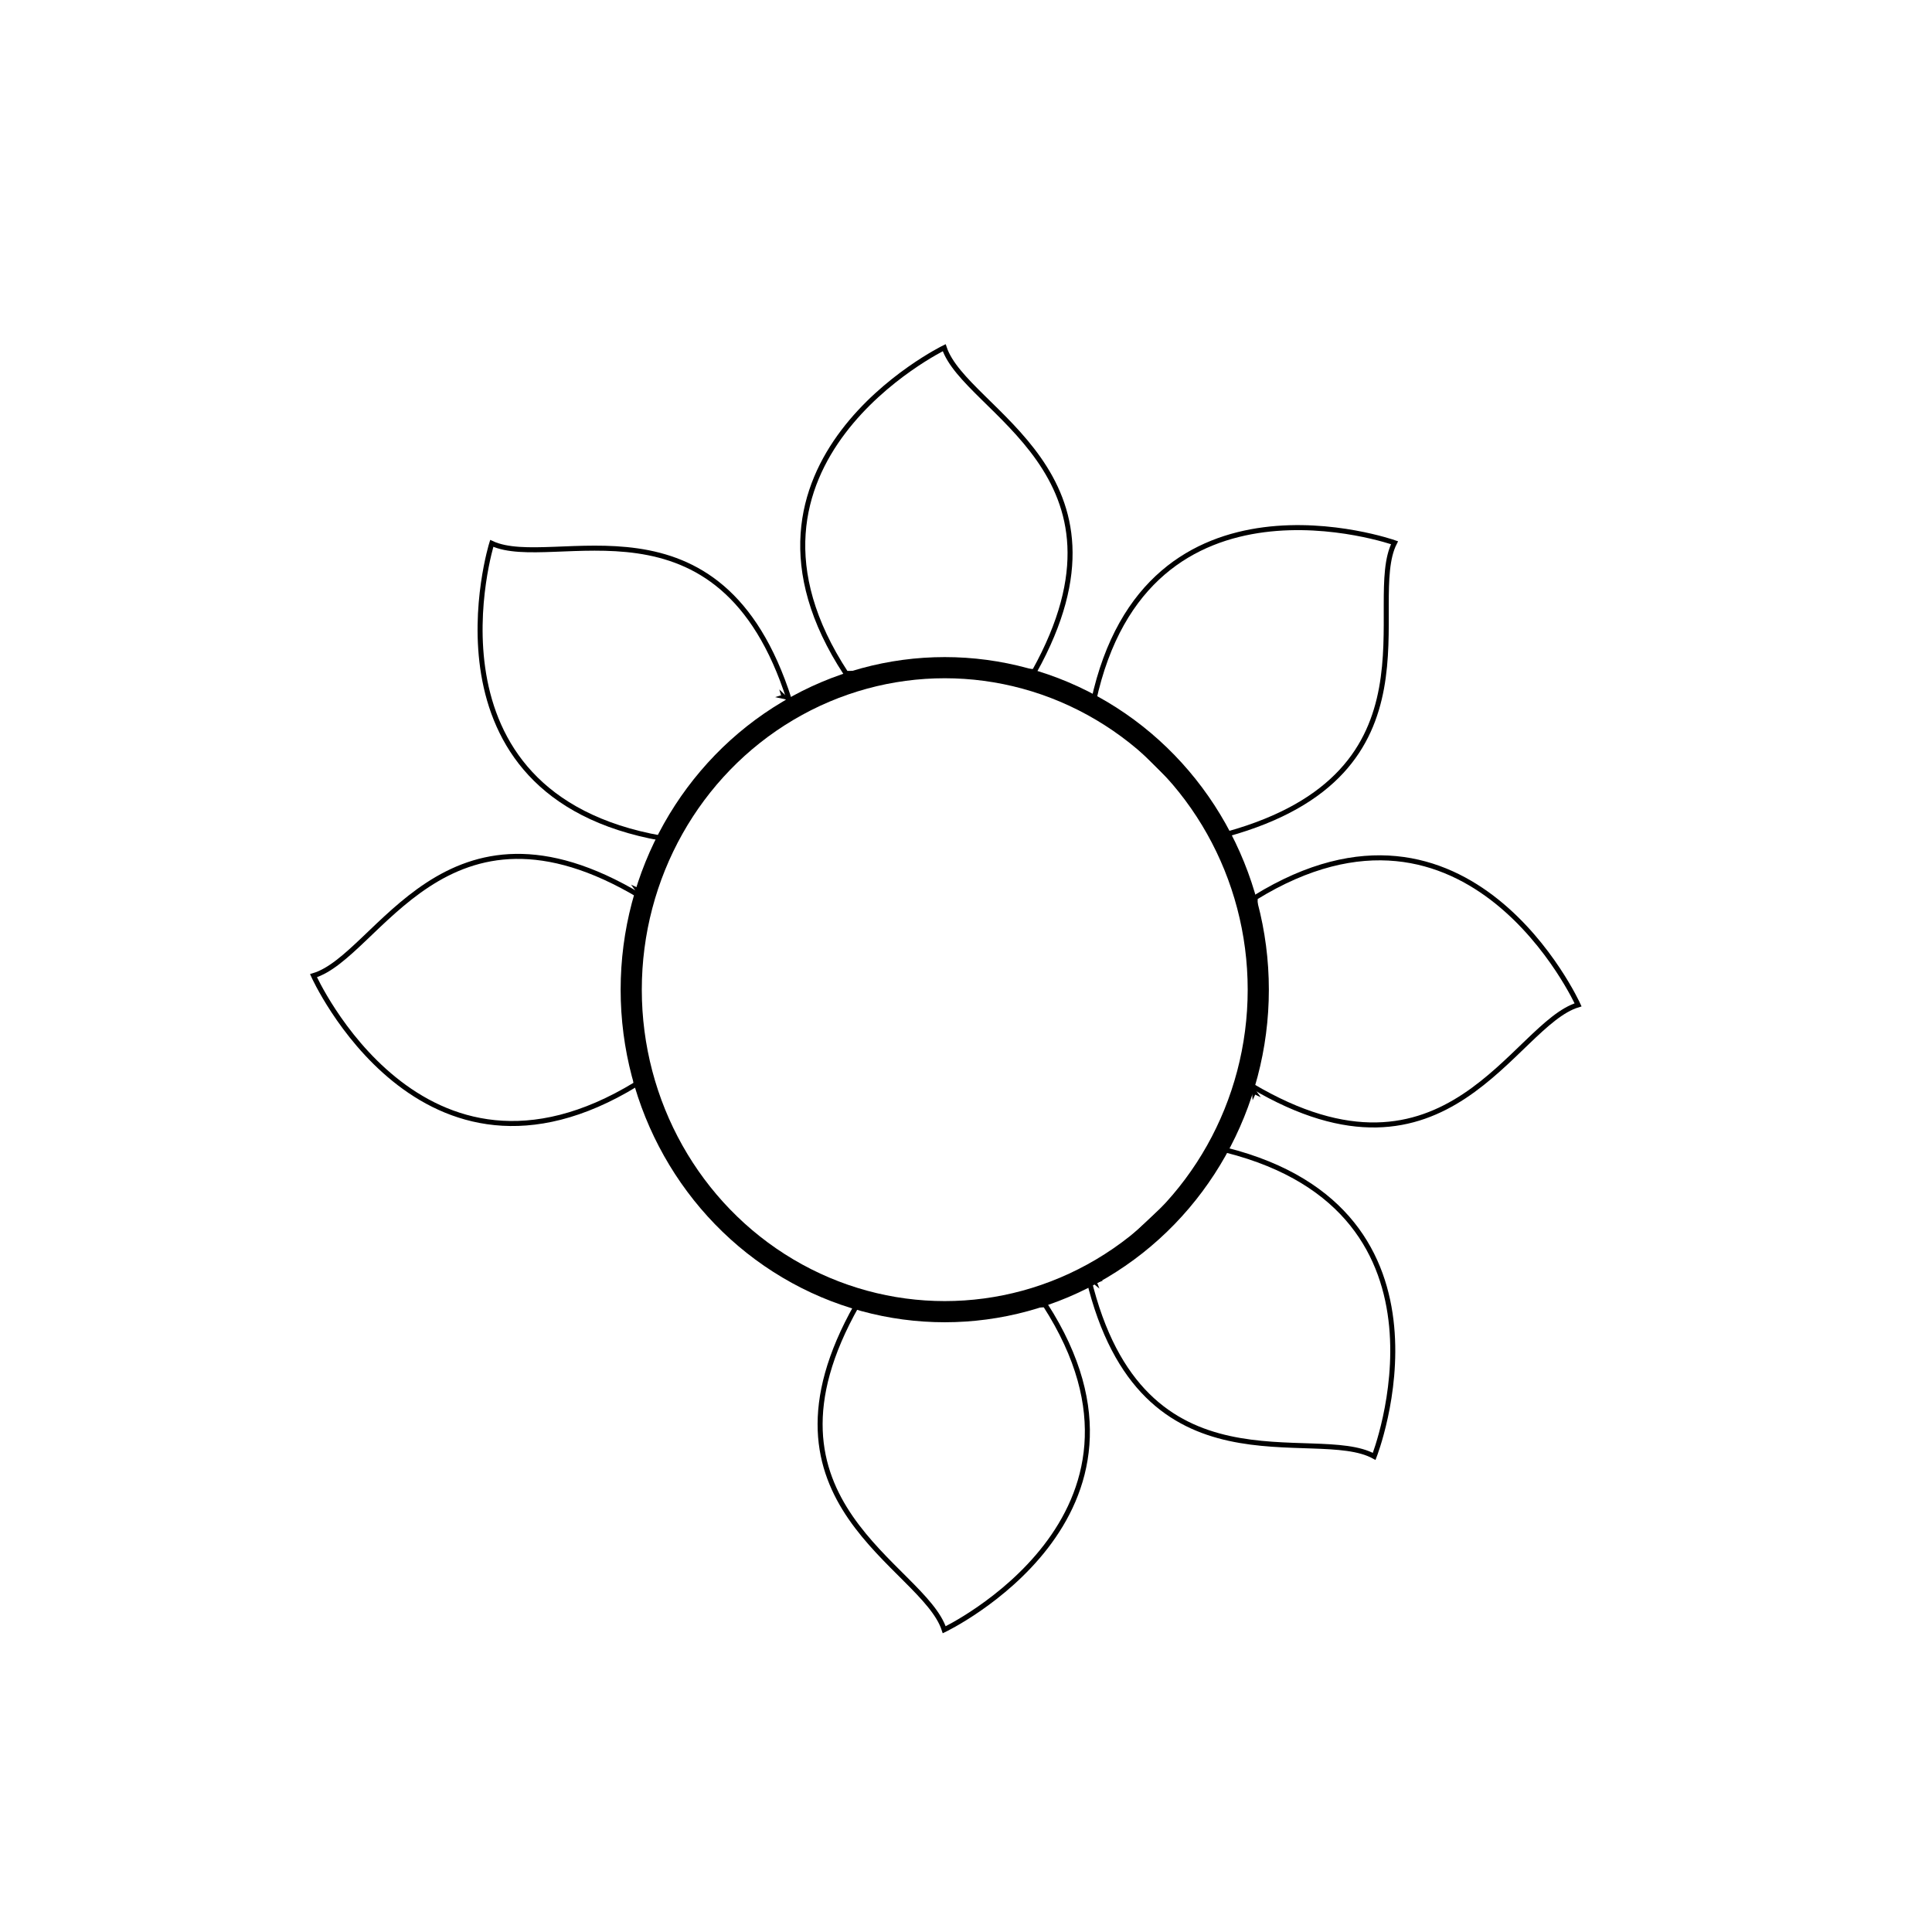 <?xml version="1.0" encoding="UTF-8" standalone="no"?>
<!-- Created with Inkscape (http://www.inkscape.org/) -->

<svg
   xmlns:dc="http://purl.org/dc/elements/1.1/"
   xmlns:cc="http://creativecommons.org/ns#"
   xmlns:rdf="http://www.w3.org/1999/02/22-rdf-syntax-ns#"
   xmlns:svg="http://www.w3.org/2000/svg"
   xmlns="http://www.w3.org/2000/svg"
   xmlns:sodipodi="http://sodipodi.sourceforge.net/DTD/sodipodi-0.dtd"
   xmlns:inkscape="http://www.inkscape.org/namespaces/inkscape"
   width="210mm"
   height="210mm"
   viewBox="0 0 210 210"
   version="1.1"
   id="svg8"
   inkscape:version="0.92.0 r"
   sodipodi:docname="netflower_inkscape.svg">
  <defs
     id="defs2">
    <marker
       inkscape:stockid="Arrow1Lstart"
       orient="auto"
       refY="0.0"
       refX="0.0"
       id="marker10041"
       style="overflow:visible"
       inkscape:isstock="true">
      <path
         id="path10039"
         d="M 0.0,0.0 L 5.0,-5.0 L -12.5,0.0 L 5.0,5.0 L 0.0,0.0 z "
         style="fill-rule:evenodd;stroke:#000000;stroke-width:1pt;stroke-opacity:1;fill:#000000;fill-opacity:1"
         transform="scale(0.8) translate(12.5,0)" />
    </marker>
    <marker
       inkscape:isstock="true"
       style="overflow:visible"
       id="marker9705"
       refX="0.0"
       refY="0.0"
       orient="auto"
       inkscape:stockid="Arrow1Lstart"
       inkscape:collect="always">
      <path
         transform="scale(0.8) translate(12.5,0)"
         style="fill-rule:evenodd;stroke:#000000;stroke-width:1pt;stroke-opacity:1;fill:#000000;fill-opacity:1"
         d="M 0.0,0.0 L 5.0,-5.0 L -12.5,0.0 L 5.0,5.0 L 0.0,0.0 z "
         id="path9703" />
    </marker>
    <marker
       inkscape:stockid="Arrow1Lstart"
       orient="auto"
       refY="0.0"
       refX="0.0"
       id="marker9297"
       style="overflow:visible"
       inkscape:isstock="true">
      <path
         id="path9295"
         d="M 0.0,0.0 L 5.0,-5.0 L -12.5,0.0 L 5.0,5.0 L 0.0,0.0 z "
         style="fill-rule:evenodd;stroke:#000000;stroke-width:1pt;stroke-opacity:1;fill:#000000;fill-opacity:1"
         transform="scale(0.8) translate(12.5,0)" />
    </marker>
    <marker
       inkscape:isstock="true"
       style="overflow:visible"
       id="marker8703"
       refX="0.0"
       refY="0.0"
       orient="auto"
       inkscape:stockid="Arrow1Lstart"
       inkscape:collect="always">
      <path
         transform="scale(0.8) translate(12.5,0)"
         style="fill-rule:evenodd;stroke:#000000;stroke-width:1pt;stroke-opacity:1;fill:#000000;fill-opacity:1"
         d="M 0.0,0.0 L 5.0,-5.0 L -12.5,0.0 L 5.0,5.0 L 0.0,0.0 z "
         id="path8701" />
    </marker>
    <marker
       inkscape:stockid="Arrow1Lstart"
       orient="auto"
       refY="0.0"
       refX="0.0"
       id="marker7535"
       style="overflow:visible"
       inkscape:isstock="true"
       inkscape:collect="always">
      <path
         id="path7533"
         d="M 0.0,0.0 L 5.0,-5.0 L -12.5,0.0 L 5.0,5.0 L 0.0,0.0 z "
         style="fill-rule:evenodd;stroke:#000000;stroke-width:1pt;stroke-opacity:1;fill:#000000;fill-opacity:1"
         transform="scale(0.8) translate(12.5,0)" />
    </marker>
    <marker
       inkscape:isstock="true"
       style="overflow:visible"
       id="marker6059"
       refX="0.0"
       refY="0.0"
       orient="auto"
       inkscape:stockid="Arrow1Lstart"
       inkscape:collect="always">
      <path
         transform="scale(0.8) translate(12.5,0)"
         style="fill-rule:evenodd;stroke:#000000;stroke-width:1pt;stroke-opacity:1;fill:#000000;fill-opacity:1"
         d="M 0.0,0.0 L 5.0,-5.0 L -12.5,0.0 L 5.0,5.0 L 0.0,0.0 z "
         id="path6057" />
    </marker>
    <marker
       inkscape:stockid="Arrow1Lstart"
       orient="auto"
       refY="0.0"
       refX="0.0"
       id="Arrow1Lstart"
       style="overflow:visible"
       inkscape:isstock="true"
       inkscape:collect="always">
      <path
         id="path4848"
         d="M 0.0,0.0 L 5.0,-5.0 L -12.5,0.0 L 5.0,5.0 L 0.0,0.0 z "
         style="fill-rule:evenodd;stroke:#000000;stroke-width:1pt;stroke-opacity:1;fill:#000000;fill-opacity:1"
         transform="scale(0.8) translate(12.5,0)" />
    </marker>
  </defs>
  <sodipodi:namedview
     id="base"
     pagecolor="#ffffff"
     bordercolor="#666666"
     borderopacity="1.0"
     inkscape:pageopacity="0.0"
     inkscape:pageshadow="2"
     inkscape:zoom="1.1881052"
     inkscape:cx="424.06781"
     inkscape:cy="340.9595"
     inkscape:document-units="mm"
     inkscape:current-layer="layer1"
     showgrid="false"
     inkscape:window-width="1920"
     inkscape:window-height="1150"
     inkscape:window-x="0"
     inkscape:window-y="0"
     inkscape:window-maximized="1"
     showguides="true"
     inkscape:guide-bbox="true">
    <sodipodi:guide
       position="102.632,160.362"
       orientation="1,0"
       id="guide4014"
       inkscape:locked="false" />
    <sodipodi:guide
       position="61.739,102.364"
       orientation="0,1"
       id="guide4016"
       inkscape:locked="false" />
  </sodipodi:namedview>
  <g
     inkscape:label="Layer 1"
     inkscape:groupmode="layer"
     id="layer1"
     transform="translate(0,-87)">
    <ellipse
       id="path4012"
       cx="102.69"
       cy="194.573"
       rx="34.079"
       ry="35"
       style="stroke-width:2.3;fill:none;fill-opacity:1;stroke:#000000;stroke-opacity:1;stroke-miterlimit:4;stroke-dasharray:none"
       mask="none" />
    <path
       inkscape:connector-curvature="0"
       id="path4028"
       d="m 112.436,159.979 c 12.004,-21.624 -7.496,-28.228 -9.804,-35.186 0,0 -25.676,12.522 -10.674,35.408 z"
       style="fill:none;stroke:#000000;stroke-width:0.546;stroke-linecap:butt;stroke-linejoin:miter;stroke-miterlimit:4;stroke-dasharray:none;stroke-opacity:1;marker-start:url(#Arrow1Lstart)"
       sodipodi:nodetypes="cccc" />
    <path
       style="stroke-width:11.339;fill:#ffffff;stroke:#000000;stroke-opacity:1;stroke-miterlimit:4;stroke-dasharray:none;stroke-linecap:round;stroke-linejoin:round;opacity:0;fill-opacity:1"
       d="m 377.071,537.955 c -16.051,-1.575 -29.086,-5.226 -43.876,-12.292 -12.564,-6.002 -22.413,-13.165 -34.038,-24.754 -15.645,-15.598 -25.318,-30.905 -31.928,-50.528 -1.481,-4.398 -2.897,-8.564 -3.145,-9.258 -0.248,-0.694 -0.544,-1.831 -0.656,-2.525 -0.113,-0.694 -0.828,-4.671 -1.589,-8.838 -3.972,-21.728 -2.111,-45.509 5.234,-66.908 13.076,-38.094 42.66,-68.064 80.191,-81.237 4.822,-1.692 9.524,-3.221 10.45,-3.396 23.253,-4.408 37.625,-4.601 56.585,-0.763 12.277,2.485 28.087,8.845 40.038,16.105 8.691,5.28 21.448,16.105 28.49,24.178 57.781,66.234 38.45,168.581 -39.239,207.743 -18.921,9.538 -45.545,14.531 -66.516,12.474 z"
       id="path4041"
       inkscape:connector-curvature="0"
       transform="matrix(0.265,0,0,0.265,0,87)" />
    <path
       sodipodi:nodetypes="cccc"
       style="fill:none;stroke:#000000;stroke-width:0.546;stroke-linecap:butt;stroke-linejoin:miter;stroke-miterlimit:4;stroke-dasharray:none;stroke-opacity:1;marker-start:url(#marker6059)"
       d="m 133.385,177.665 c 23.831,-6.616 14.856,-25.145 18.195,-31.672 0,0 -26.937,-9.512 -32.721,17.235 z"
       id="path6055"
       inkscape:connector-curvature="0" />
    <path
       inkscape:connector-curvature="0"
       id="path7531"
       d="m 136.084,205.038 c 21.279,12.606 28.427,-6.702 35.447,-8.814 0,0 -11.797,-26.017 -35.095,-11.663 z"
       style="fill:none;stroke:#000000;stroke-width:0.546;stroke-linecap:butt;stroke-linejoin:miter;stroke-miterlimit:4;stroke-dasharray:none;stroke-opacity:1;marker-start:url(#marker7535)"
       sodipodi:nodetypes="cccc" />
    <path
       sodipodi:nodetypes="cccc"
       style="fill:none;stroke:#000000;stroke-width:0.546;stroke-linecap:butt;stroke-linejoin:miter;stroke-miterlimit:4;stroke-dasharray:none;stroke-opacity:1;marker-start:url(#marker8703)"
       d="m 118.34,226.031 c 5.792,24.044 24.619,15.713 31.027,19.274 0,0 10.433,-26.593 -16.098,-33.295 z"
       id="path8699"
       inkscape:connector-curvature="0" />
    <path
       inkscape:connector-curvature="0"
       id="path9293"
       d="m 93.128,228.88 c -12.188,21.52 7.255,28.291 9.504,35.268 0,0 25.782,-12.303 10.976,-35.316 z"
       style="fill:none;stroke:#000000;stroke-width:0.546;stroke-linecap:butt;stroke-linejoin:miter;stroke-miterlimit:4;stroke-dasharray:none;stroke-opacity:1;marker-start:url(#marker9297)"
       sodipodi:nodetypes="cccc" />
    <path
       sodipodi:nodetypes="cccc"
       style="fill:none;stroke:#000000;stroke-width:0.546;stroke-linecap:butt;stroke-linejoin:miter;stroke-miterlimit:4;stroke-dasharray:none;stroke-opacity:1;marker-start:url(#marker9705)"
       d="m 85.787,163.051 c -7.51,-23.565 -25.687,-13.898 -32.335,-16.988 0,0 -8.49,27.276 18.456,32.048 z"
       id="path9701"
       inkscape:connector-curvature="0" />
    <path
       inkscape:connector-curvature="0"
       id="path10037"
       d="m 69.559,184.381 c -21.226,-12.694 -28.454,6.584 -35.483,8.668 0,0 11.69,26.065 35.047,11.808 z"
       style="fill:none;stroke:#000000;stroke-width:0.546;stroke-linecap:butt;stroke-linejoin:miter;stroke-miterlimit:4;stroke-dasharray:none;stroke-opacity:1;marker-start:url(#marker10041)"
       sodipodi:nodetypes="cccc" />
  </g>
</svg>
